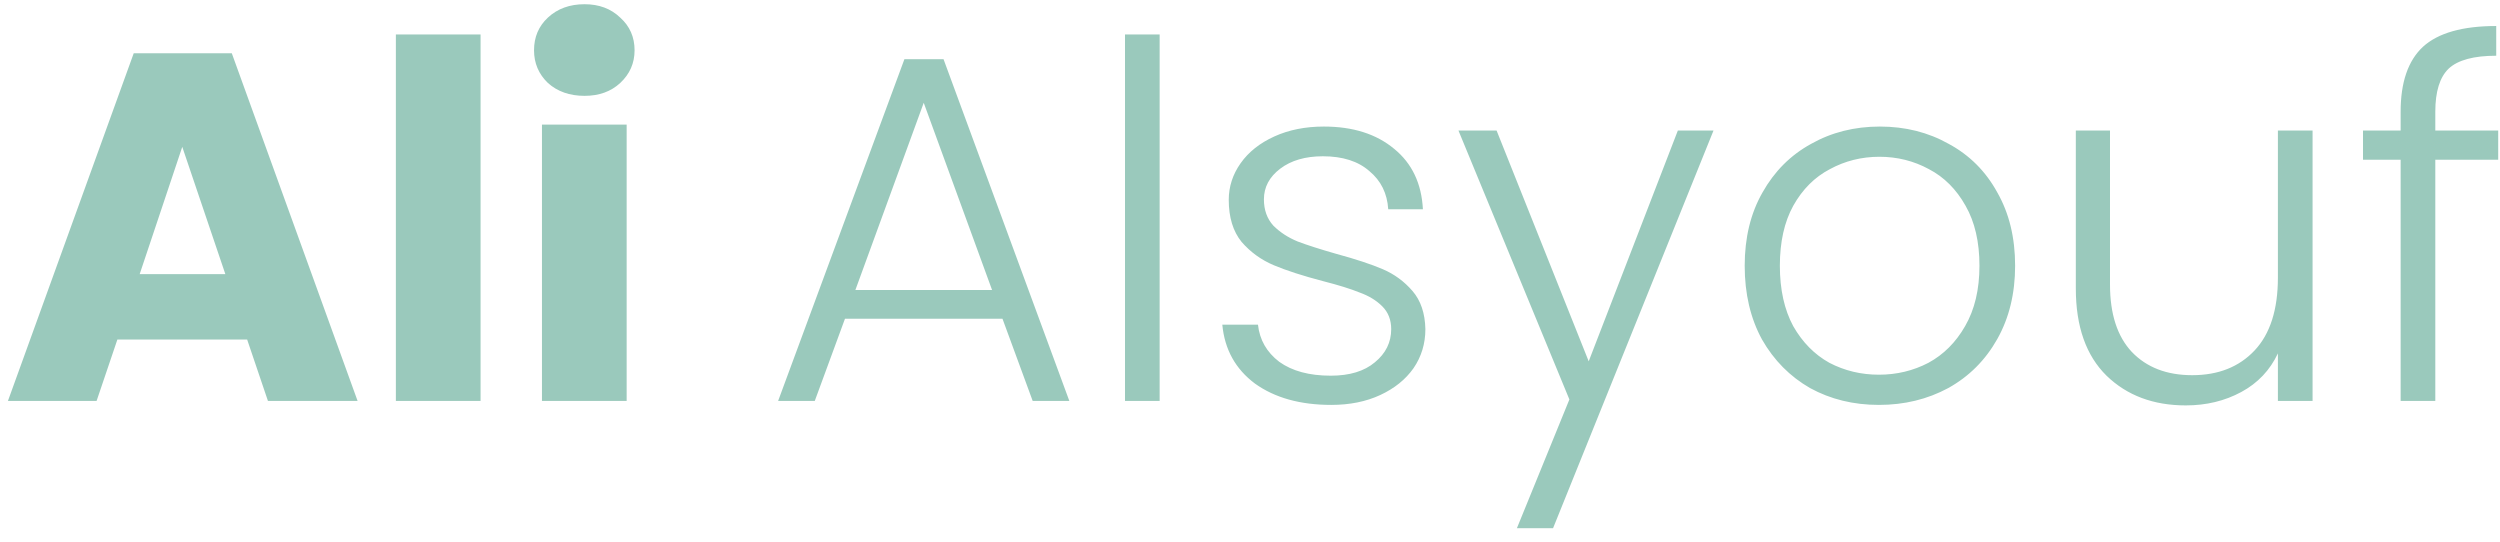 <svg width="106" height="23" viewBox="0 0 106 23" fill="none" xmlns="http://www.w3.org/2000/svg">
<path d="M10.479 14.396H4.977L4.095 17H0.336L5.67 2.258H9.828L15.162 17H11.361L10.479 14.396ZM9.555 11.624L7.728 6.227L5.922 11.624H9.555ZM20.376 1.46V17H16.785V1.46H20.376ZM24.785 4.064C24.155 4.064 23.637 3.882 23.231 3.518C22.839 3.14 22.643 2.678 22.643 2.132C22.643 1.572 22.839 1.11 23.231 0.746C23.637 0.368 24.155 0.179 24.785 0.179C25.401 0.179 25.905 0.368 26.297 0.746C26.703 1.11 26.906 1.572 26.906 2.132C26.906 2.678 26.703 3.14 26.297 3.518C25.905 3.882 25.401 4.064 24.785 4.064ZM26.57 5.282V17H22.979V5.282H26.57ZM42.505 13.514H35.827L34.546 17H32.992L38.347 2.51H40.006L45.34 17H43.786L42.505 13.514ZM42.064 12.296L39.166 4.358L36.268 12.296H42.064ZM49.169 1.46V17H47.7V1.46H49.169ZM56.446 17.168C55.13 17.168 54.052 16.867 53.212 16.265C52.386 15.649 51.924 14.816 51.826 13.766H53.338C53.408 14.41 53.709 14.935 54.241 15.341C54.787 15.733 55.515 15.929 56.425 15.929C57.223 15.929 57.846 15.74 58.294 15.362C58.756 14.984 58.987 14.515 58.987 13.955C58.987 13.563 58.861 13.241 58.609 12.989C58.357 12.737 58.035 12.541 57.643 12.401C57.265 12.247 56.747 12.086 56.089 11.918C55.235 11.694 54.542 11.47 54.01 11.246C53.478 11.022 53.023 10.693 52.645 10.259C52.281 9.811 52.099 9.216 52.099 8.474C52.099 7.914 52.267 7.396 52.603 6.92C52.939 6.444 53.415 6.066 54.031 5.786C54.647 5.506 55.347 5.366 56.131 5.366C57.363 5.366 58.357 5.681 59.113 6.311C59.869 6.927 60.275 7.781 60.331 8.873H58.861C58.819 8.201 58.553 7.662 58.063 7.256C57.587 6.836 56.929 6.626 56.089 6.626C55.347 6.626 54.745 6.801 54.283 7.151C53.821 7.501 53.59 7.935 53.59 8.453C53.59 8.901 53.723 9.272 53.989 9.566C54.269 9.846 54.612 10.07 55.018 10.238C55.424 10.392 55.97 10.567 56.656 10.763C57.482 10.987 58.14 11.204 58.63 11.414C59.12 11.624 59.54 11.932 59.89 12.338C60.24 12.744 60.422 13.283 60.436 13.955C60.436 14.571 60.268 15.124 59.932 15.614C59.596 16.09 59.127 16.468 58.525 16.748C57.923 17.028 57.23 17.168 56.446 17.168ZM72.653 5.534L65.849 22.397H64.316L66.542 16.937L61.838 5.534H63.455L67.361 15.32L71.141 5.534H72.653ZM79.666 17.168C78.588 17.168 77.615 16.93 76.747 16.454C75.893 15.964 75.214 15.278 74.71 14.396C74.22 13.5 73.975 12.457 73.975 11.267C73.975 10.077 74.227 9.041 74.731 8.159C75.235 7.263 75.921 6.577 76.789 6.101C77.657 5.611 78.63 5.366 79.708 5.366C80.786 5.366 81.759 5.611 82.627 6.101C83.509 6.577 84.195 7.263 84.685 8.159C85.189 9.041 85.441 10.077 85.441 11.267C85.441 12.443 85.189 13.479 84.685 14.375C84.181 15.271 83.488 15.964 82.606 16.454C81.724 16.93 80.744 17.168 79.666 17.168ZM79.666 15.887C80.422 15.887 81.122 15.719 81.766 15.383C82.41 15.033 82.928 14.515 83.32 13.829C83.726 13.129 83.929 12.275 83.929 11.267C83.929 10.259 83.733 9.412 83.341 8.726C82.949 8.026 82.431 7.508 81.787 7.172C81.143 6.822 80.443 6.647 79.687 6.647C78.931 6.647 78.231 6.822 77.587 7.172C76.943 7.508 76.425 8.026 76.033 8.726C75.655 9.412 75.466 10.259 75.466 11.267C75.466 12.275 75.655 13.129 76.033 13.829C76.425 14.515 76.936 15.033 77.566 15.383C78.21 15.719 78.91 15.887 79.666 15.887ZM98.053 5.534V17H96.583V14.984C96.247 15.698 95.729 16.244 95.029 16.622C94.329 17 93.545 17.189 92.677 17.189C91.305 17.189 90.185 16.769 89.317 15.929C88.449 15.075 88.015 13.843 88.015 12.233V5.534H89.464V12.065C89.464 13.311 89.772 14.263 90.388 14.921C91.018 15.579 91.872 15.908 92.95 15.908C94.056 15.908 94.938 15.558 95.596 14.858C96.254 14.158 96.583 13.129 96.583 11.771V5.534H98.053ZM105.924 6.773H103.257V17H101.787V6.773H100.191V5.534H101.787V4.736C101.787 3.49 102.102 2.573 102.732 1.985C103.376 1.397 104.412 1.103 105.84 1.103V2.363C104.888 2.363 104.216 2.545 103.824 2.909C103.446 3.273 103.257 3.882 103.257 4.736V5.534H105.924V6.773Z" fill="#9AC9BC"/>
</svg>
